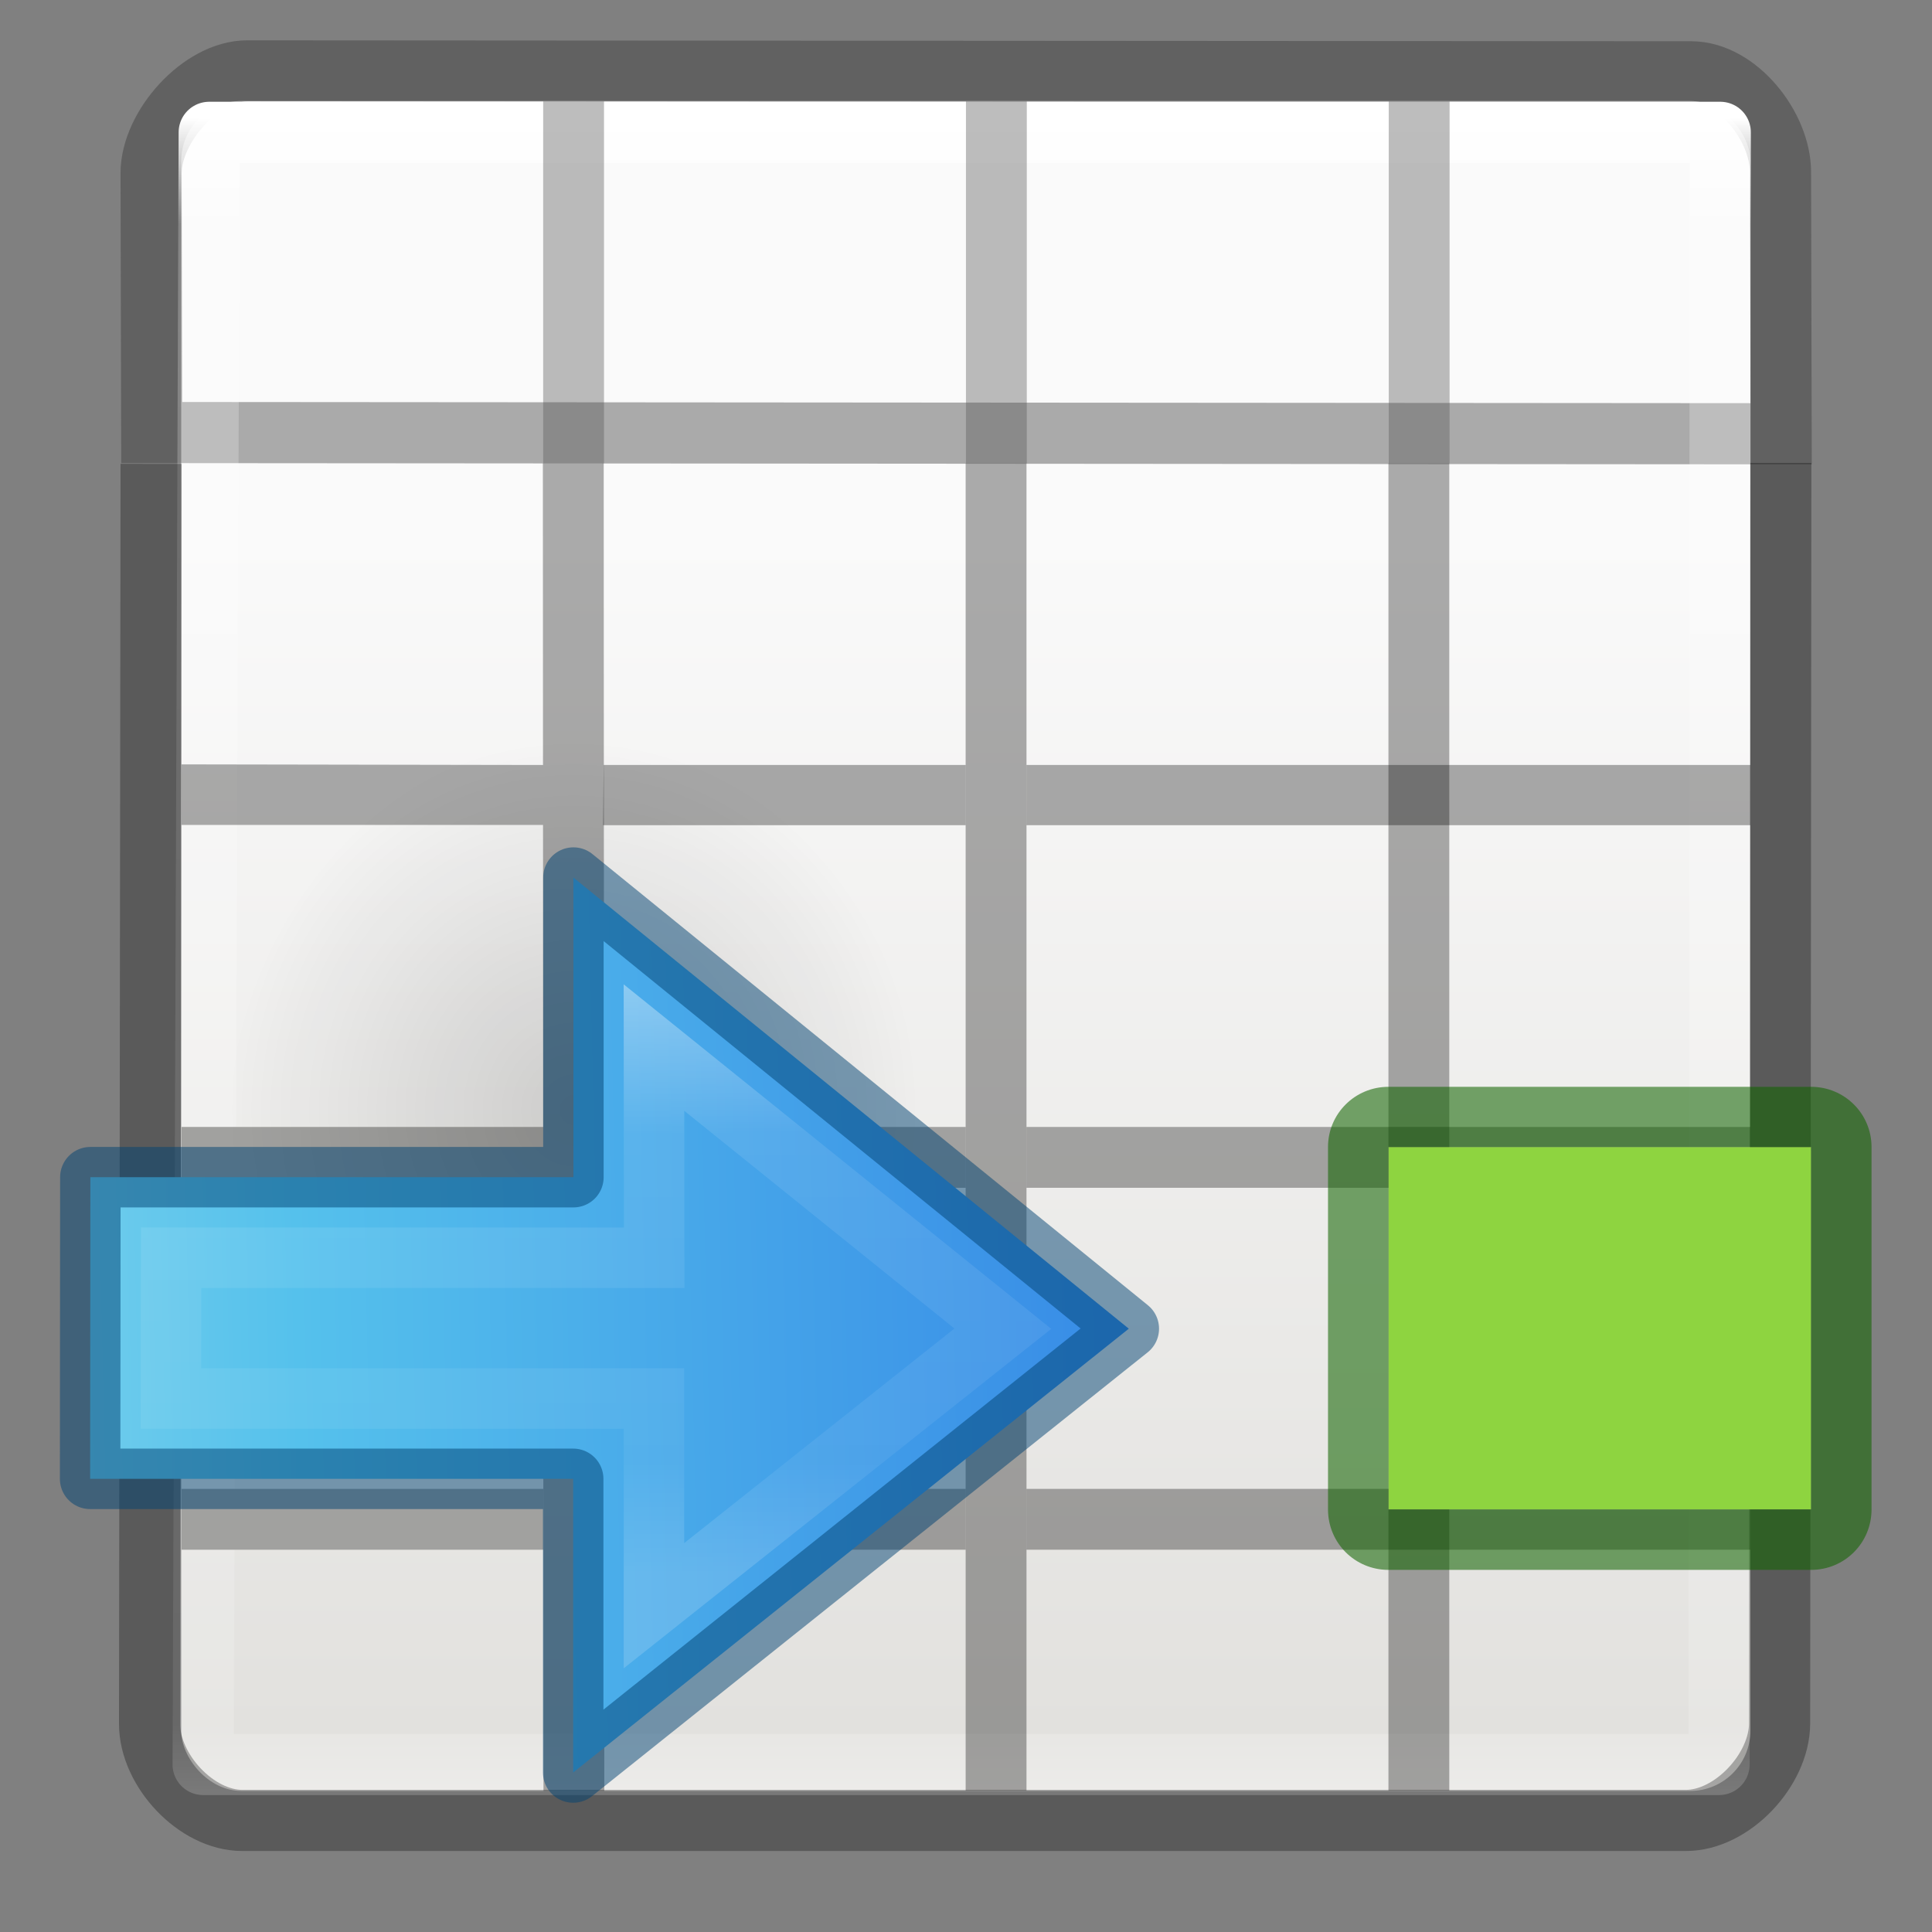 <svg height="32" viewBox="0 0 8.467 8.467" width="32" xmlns="http://www.w3.org/2000/svg" xmlns:xlink="http://www.w3.org/1999/xlink"><rect x="0" y="0" width="8.467" height="8.467" fill="#808080" stroke="none"/><linearGradient id="a" gradientTransform="matrix(-.353 0 0 .353 11.863 -.306)" gradientUnits="userSpaceOnUse" x1="7.023" x2="31.281" y1="8.322" y2="8.886"><stop offset="0" stop-color="#90dbec"/><stop offset=".262" stop-color="#55c1ec"/><stop offset=".705" stop-color="#3689e6"/><stop offset="1" stop-color="#2b63a0"/></linearGradient><linearGradient id="b" gradientTransform="matrix(0 -.19 -.203 0 17.418 9.524)" gradientUnits="userSpaceOnUse" x1="22.321" x2="36.283" y1="59.596" y2="59.596"><stop offset="0" stop-color="#fff"/><stop offset=".273" stop-color="#fff" stop-opacity=".235"/><stop offset=".818" stop-color="#fff" stop-opacity=".157"/><stop offset="1" stop-color="#fff" stop-opacity=".392"/></linearGradient><radialGradient id="c" cx="24.837" cy="36.421" gradientTransform="matrix(-.097 0 0 -.104 8.361 8.45)" gradientUnits="userSpaceOnUse" r="15.645"><stop offset="0"/><stop offset="1" stop-opacity="0"/></radialGradient><linearGradient id="d" gradientTransform="matrix(.135 0 0 .146 -.198 290.374)" gradientUnits="userSpaceOnUse" x1="24" x2="24" y1="5" y2="43"><stop offset="0" stop-color="#fff"/><stop offset=".063" stop-color="#fff" stop-opacity=".235"/><stop offset=".951" stop-color="#fff" stop-opacity=".157"/><stop offset="1" stop-color="#fff" stop-opacity=".392"/></linearGradient><linearGradient id="e" gradientTransform="matrix(.118 0 0 .119 .212 290.644)" gradientUnits="userSpaceOnUse" x1="25.132" x2="25.132" y1="15.5" y2="48.396"><stop offset="0" stop-color="#fafafa"/><stop offset="1" stop-color="#e2e1de"/></linearGradient><g transform="matrix(1.333 0 0 1.333 .177 -387.523)"><rect fill="url(#e)" height="5.556" rx=".198" width="5.159" x=".463" y="291.047"/><g fill="none" stroke-width=".201"><path d="m.68 290.948c-.152 0-.316.184-.316.336l.002.853 5.357.004-.002-.86c0-.15-.142-.33-.294-.33z" opacity=".4" stroke="#323232" stroke-linecap="round"/><path d="m.555 291.15h4.968l-.004 5.366h-4.984z" stroke="url(#d)" stroke-linecap="round" stroke-linejoin="round"/><path d="m.364 292.24-.005 4.143c0 .152.153.317.305.317h4.746c.152 0 .307-.166.308-.318l.004-4.145" opacity=".3" stroke="#000"/></g><path d="m1.652 292.238h.2l.002 4.365h-.2zm1.39 0h.2v4.364h-.2zm1.39 0h.2v4.364h-.2zm-3.968.99 1.19.002v.197h-1.19z" opacity=".321"/><path d="m1.852 293.23h1.19v.198h-1.192zm1.39 0h1.19v.198h-1.19zm1.19 0h1.19v.198h-1.19zm-2.58 1.19h1.19v.2h-1.192zm1.39 0h1.19v.2h-1.19zm1.19 0h1.19v.2h-1.19zm-2.58 1.19h1.19v.2h-1.192zm1.39 0h1.19v.2h-1.19zm1.19 0h1.19v.2h-1.19z" opacity=".321"/><path d="m1.654 294.42v.2h-1.19v-.2zm0 1.19v.2h-1.19v-.2z" fill="#a1a19f"/><path d="m1.653 291.048h.2v1.19h-.2zm1.39 0h.2v1.19h-.2zm1.39 0h.2v1.19h-.2z" fill="#5b5b5b" opacity=".4"/></g><g transform="matrix(0 -1 1 0 -.265 12.965)"><path d="m7.938 6.35h-1.588l-0 1.852h1.588z" fill="#8ed440"/><path d="m7.938 6.085c.146 0 .264.118.264.265l-0 1.852c-0.0.147-.118.265-.264.265h-1.588c-.147 0-.265-.118-.265-.265l0-1.852c0-.147.118-.265.265-.265zm0 .265h-1.588l-0 1.852h1.588z" fill="#126400" fill-opacity=".571"/></g><g transform="matrix(-1 0 0 -1 8.466 9.527)"><path d="m4.418 4.56c0-2.178 3.046-2.178 3.047 0 0 .901-.681 1.722-1.522 1.722-.841 0-1.524-.82-1.524-1.722z" fill="url(#c)" fill-rule="evenodd" opacity=".141" stroke-width=".353"/><path d="m5.953 5.681-2.434-1.977 2.435-1.945v1.287h2.117l-.001 1.322h-2.117z" display="block" fill="url(#a)" stroke-width=".353"/><g fill="none" stroke-width=".265"><path d="m5.6 4.936-1.529-1.232 1.529-1.214v.908h2.117l-.001.617h-2.117z" display="block" opacity=".401" stroke="url(#b)" stroke-miterlimit="7"/><path d="m5.953 5.681-2.434-1.977 2.435-1.945v1.287h2.117l-.001 1.322h-2.117z" opacity=".5" stroke="#004372" stroke-linejoin="round" stroke-width=".265"/></g></g></svg>